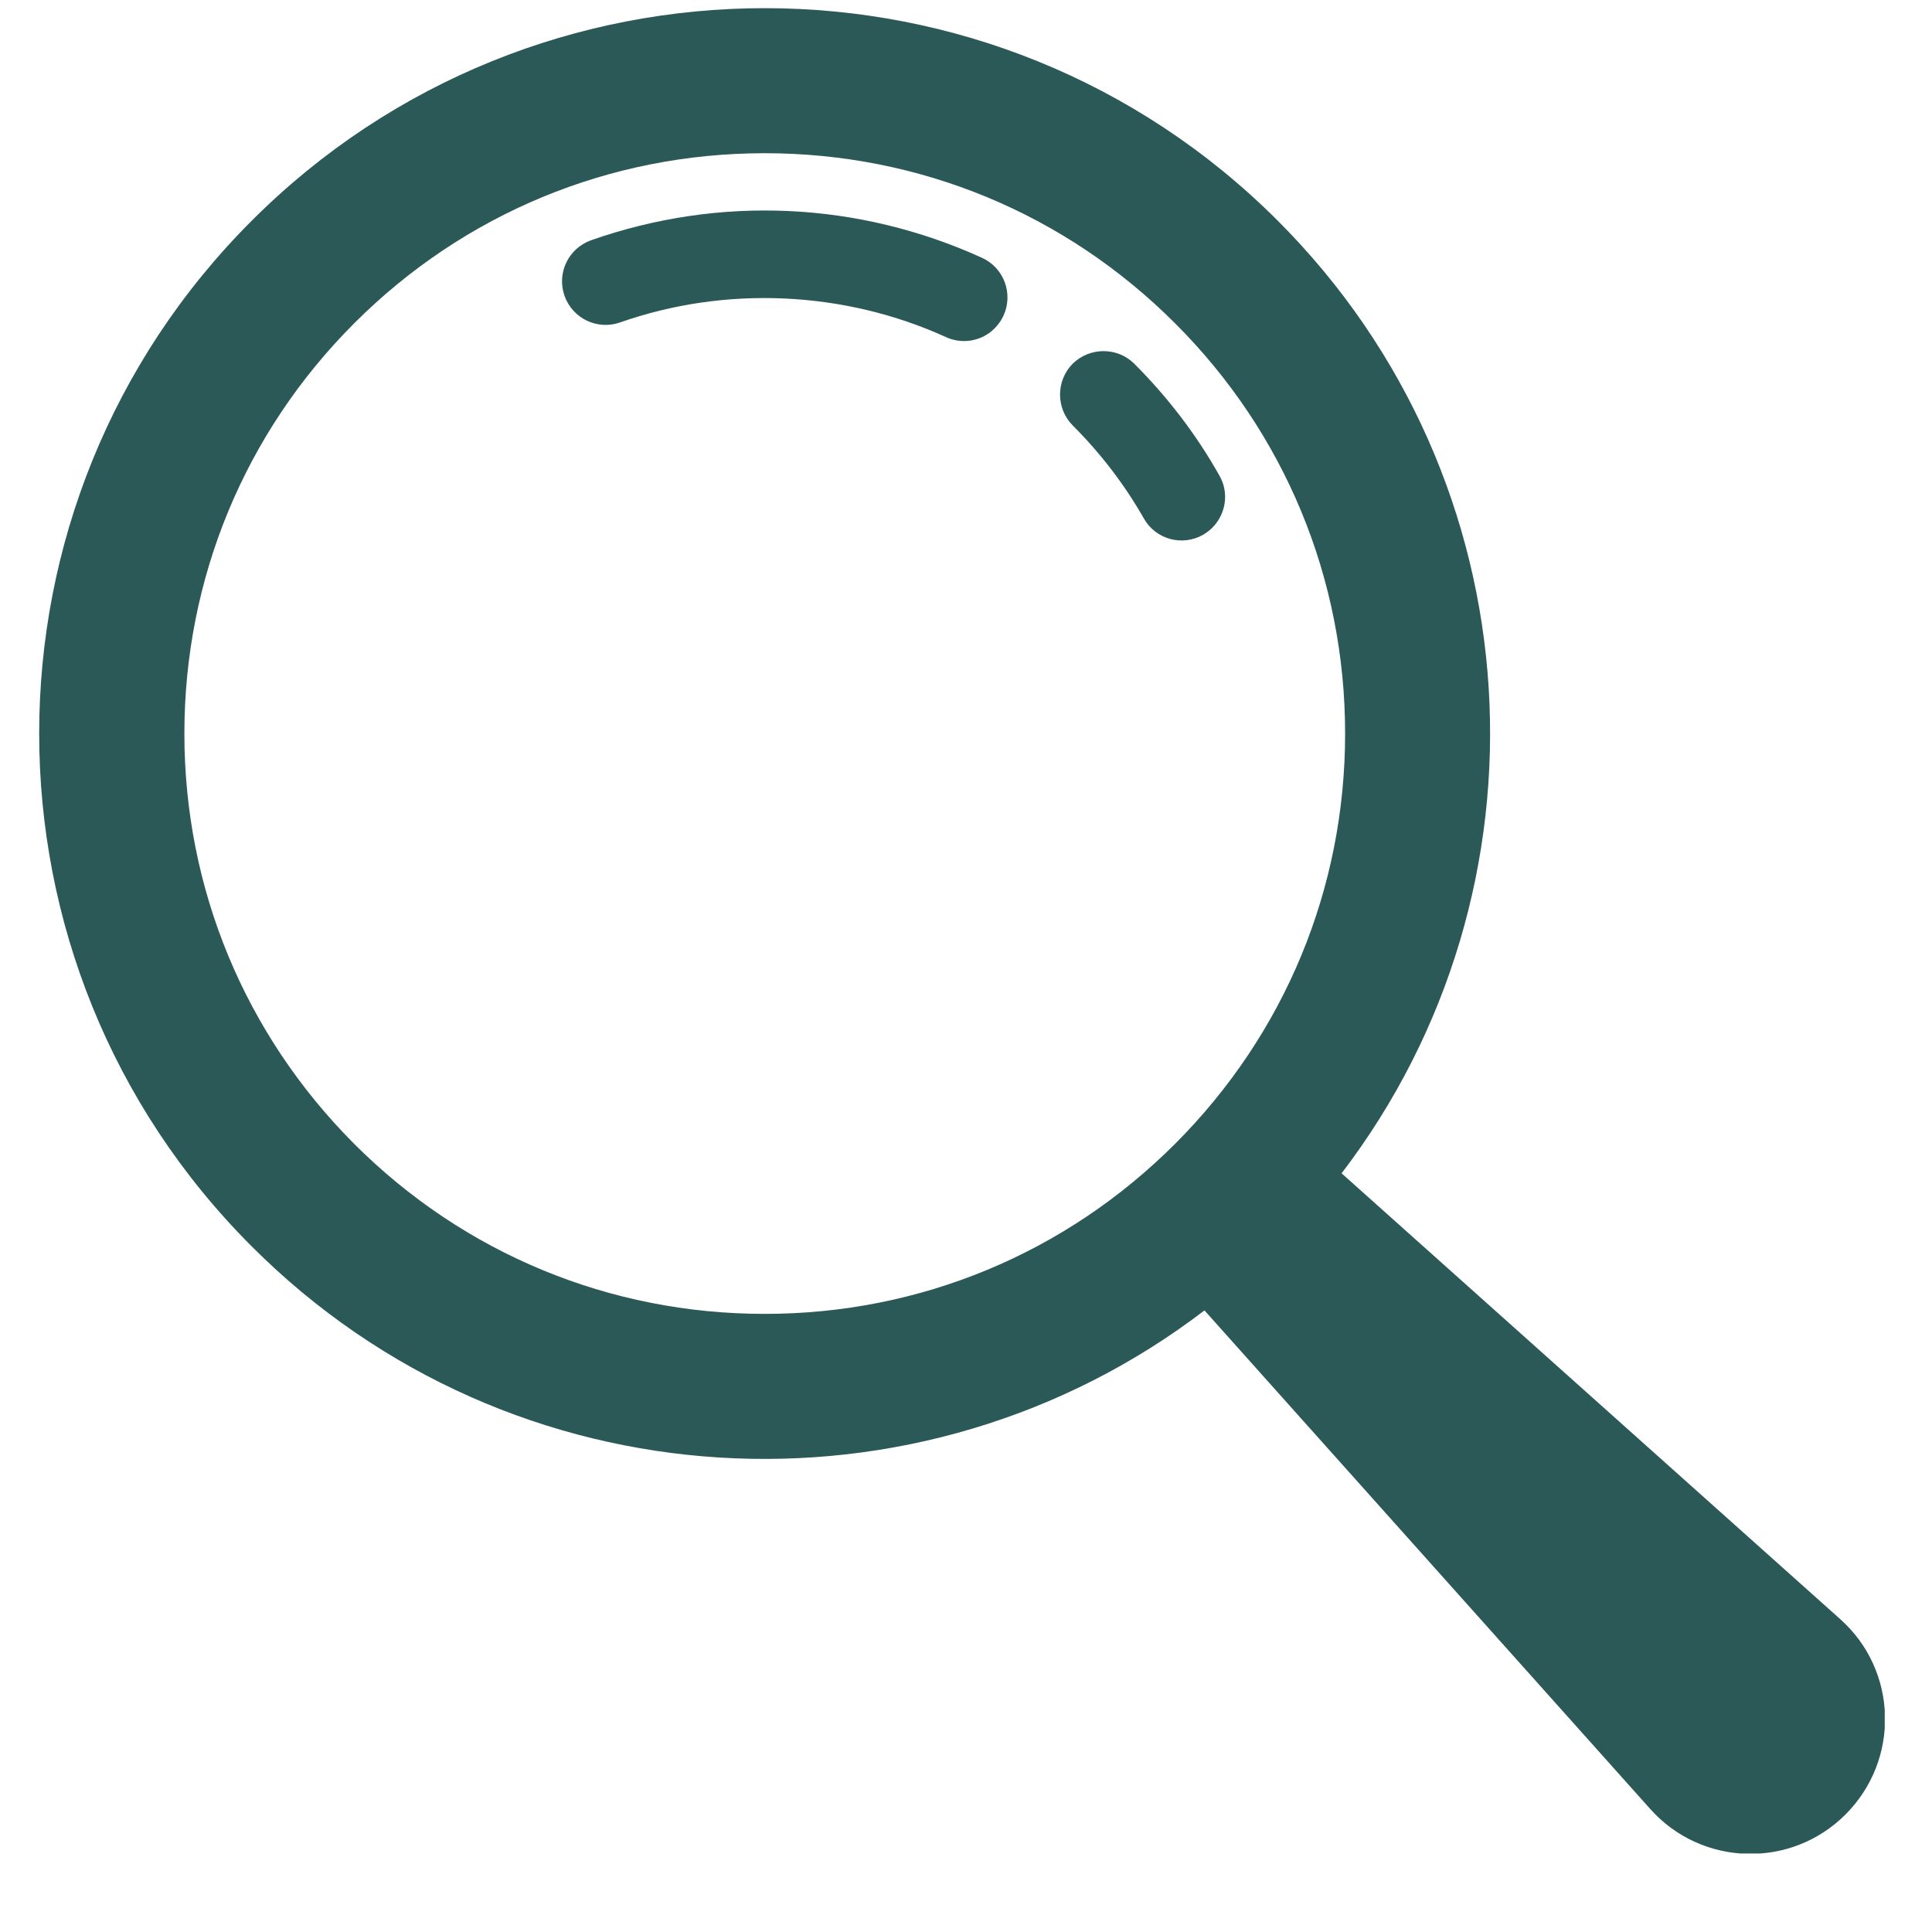 <svg xmlns="http://www.w3.org/2000/svg" xmlns:xlink="http://www.w3.org/1999/xlink" width="40" zoomAndPan="magnify" viewBox="0 0 30 30" height="40" preserveAspectRatio="xMidYMid meet" version="1.0"><defs><clipPath id="a64d13ff42"><path d="M 0.484 0.074 L 29.266 0.074 L 29.266 28.781 L 0.484 28.781 Z M 0.484 0.074 " clip-rule="nonzero"/></clipPath></defs><path fill="#2b5957" d="M 18.824 8.195 C 18.785 8.234 18.734 8.273 18.68 8.305 C 18.355 8.488 17.945 8.375 17.762 8.051 C 17.461 7.523 17.09 7.039 16.656 6.605 C 16.395 6.34 16.395 5.914 16.656 5.648 C 16.922 5.387 17.352 5.387 17.613 5.648 C 18.133 6.168 18.578 6.75 18.934 7.383 C 19.09 7.652 19.035 7.984 18.824 8.195 " fill-opacity="1" fill-rule="nonzero"/><path fill="#2b5957" d="M 15.445 5.098 C 15.254 5.293 14.949 5.355 14.688 5.234 C 13.109 4.516 11.266 4.43 9.625 5.008 C 9.273 5.129 8.891 4.945 8.766 4.594 C 8.641 4.238 8.828 3.855 9.18 3.73 C 11.172 3.031 13.328 3.129 15.25 4.004 C 15.59 4.16 15.738 4.562 15.582 4.902 C 15.547 4.977 15.5 5.043 15.445 5.098 " fill-opacity="1" fill-rule="nonzero"/><g clip-path="url(#a64d13ff42)"><path fill="#2b5957" d="M 11.875 20.402 C 9.465 20.402 7.203 19.465 5.5 17.762 C 3.801 16.059 2.863 13.797 2.863 11.391 C 2.863 8.984 3.801 6.719 5.5 5.02 C 7.203 3.316 9.465 2.379 11.875 2.379 C 14.281 2.379 16.543 3.316 18.246 5.02 C 19.949 6.719 20.887 8.984 20.887 11.391 C 20.887 13.797 19.949 16.059 18.246 17.762 C 16.543 19.465 14.281 20.402 11.875 20.402 Z M 28.574 25.141 L 20.832 18.219 C 24.207 13.805 23.879 7.465 19.84 3.426 C 15.441 -0.973 8.309 -0.973 3.91 3.426 C -0.492 7.824 -0.492 14.957 3.91 19.355 C 7.945 23.395 14.289 23.723 18.703 20.348 L 25.625 28.09 C 26.422 28.984 27.809 29.023 28.656 28.176 C 29.508 27.324 29.469 25.938 28.574 25.141 " fill-opacity="1" fill-rule="nonzero"/></g></svg>